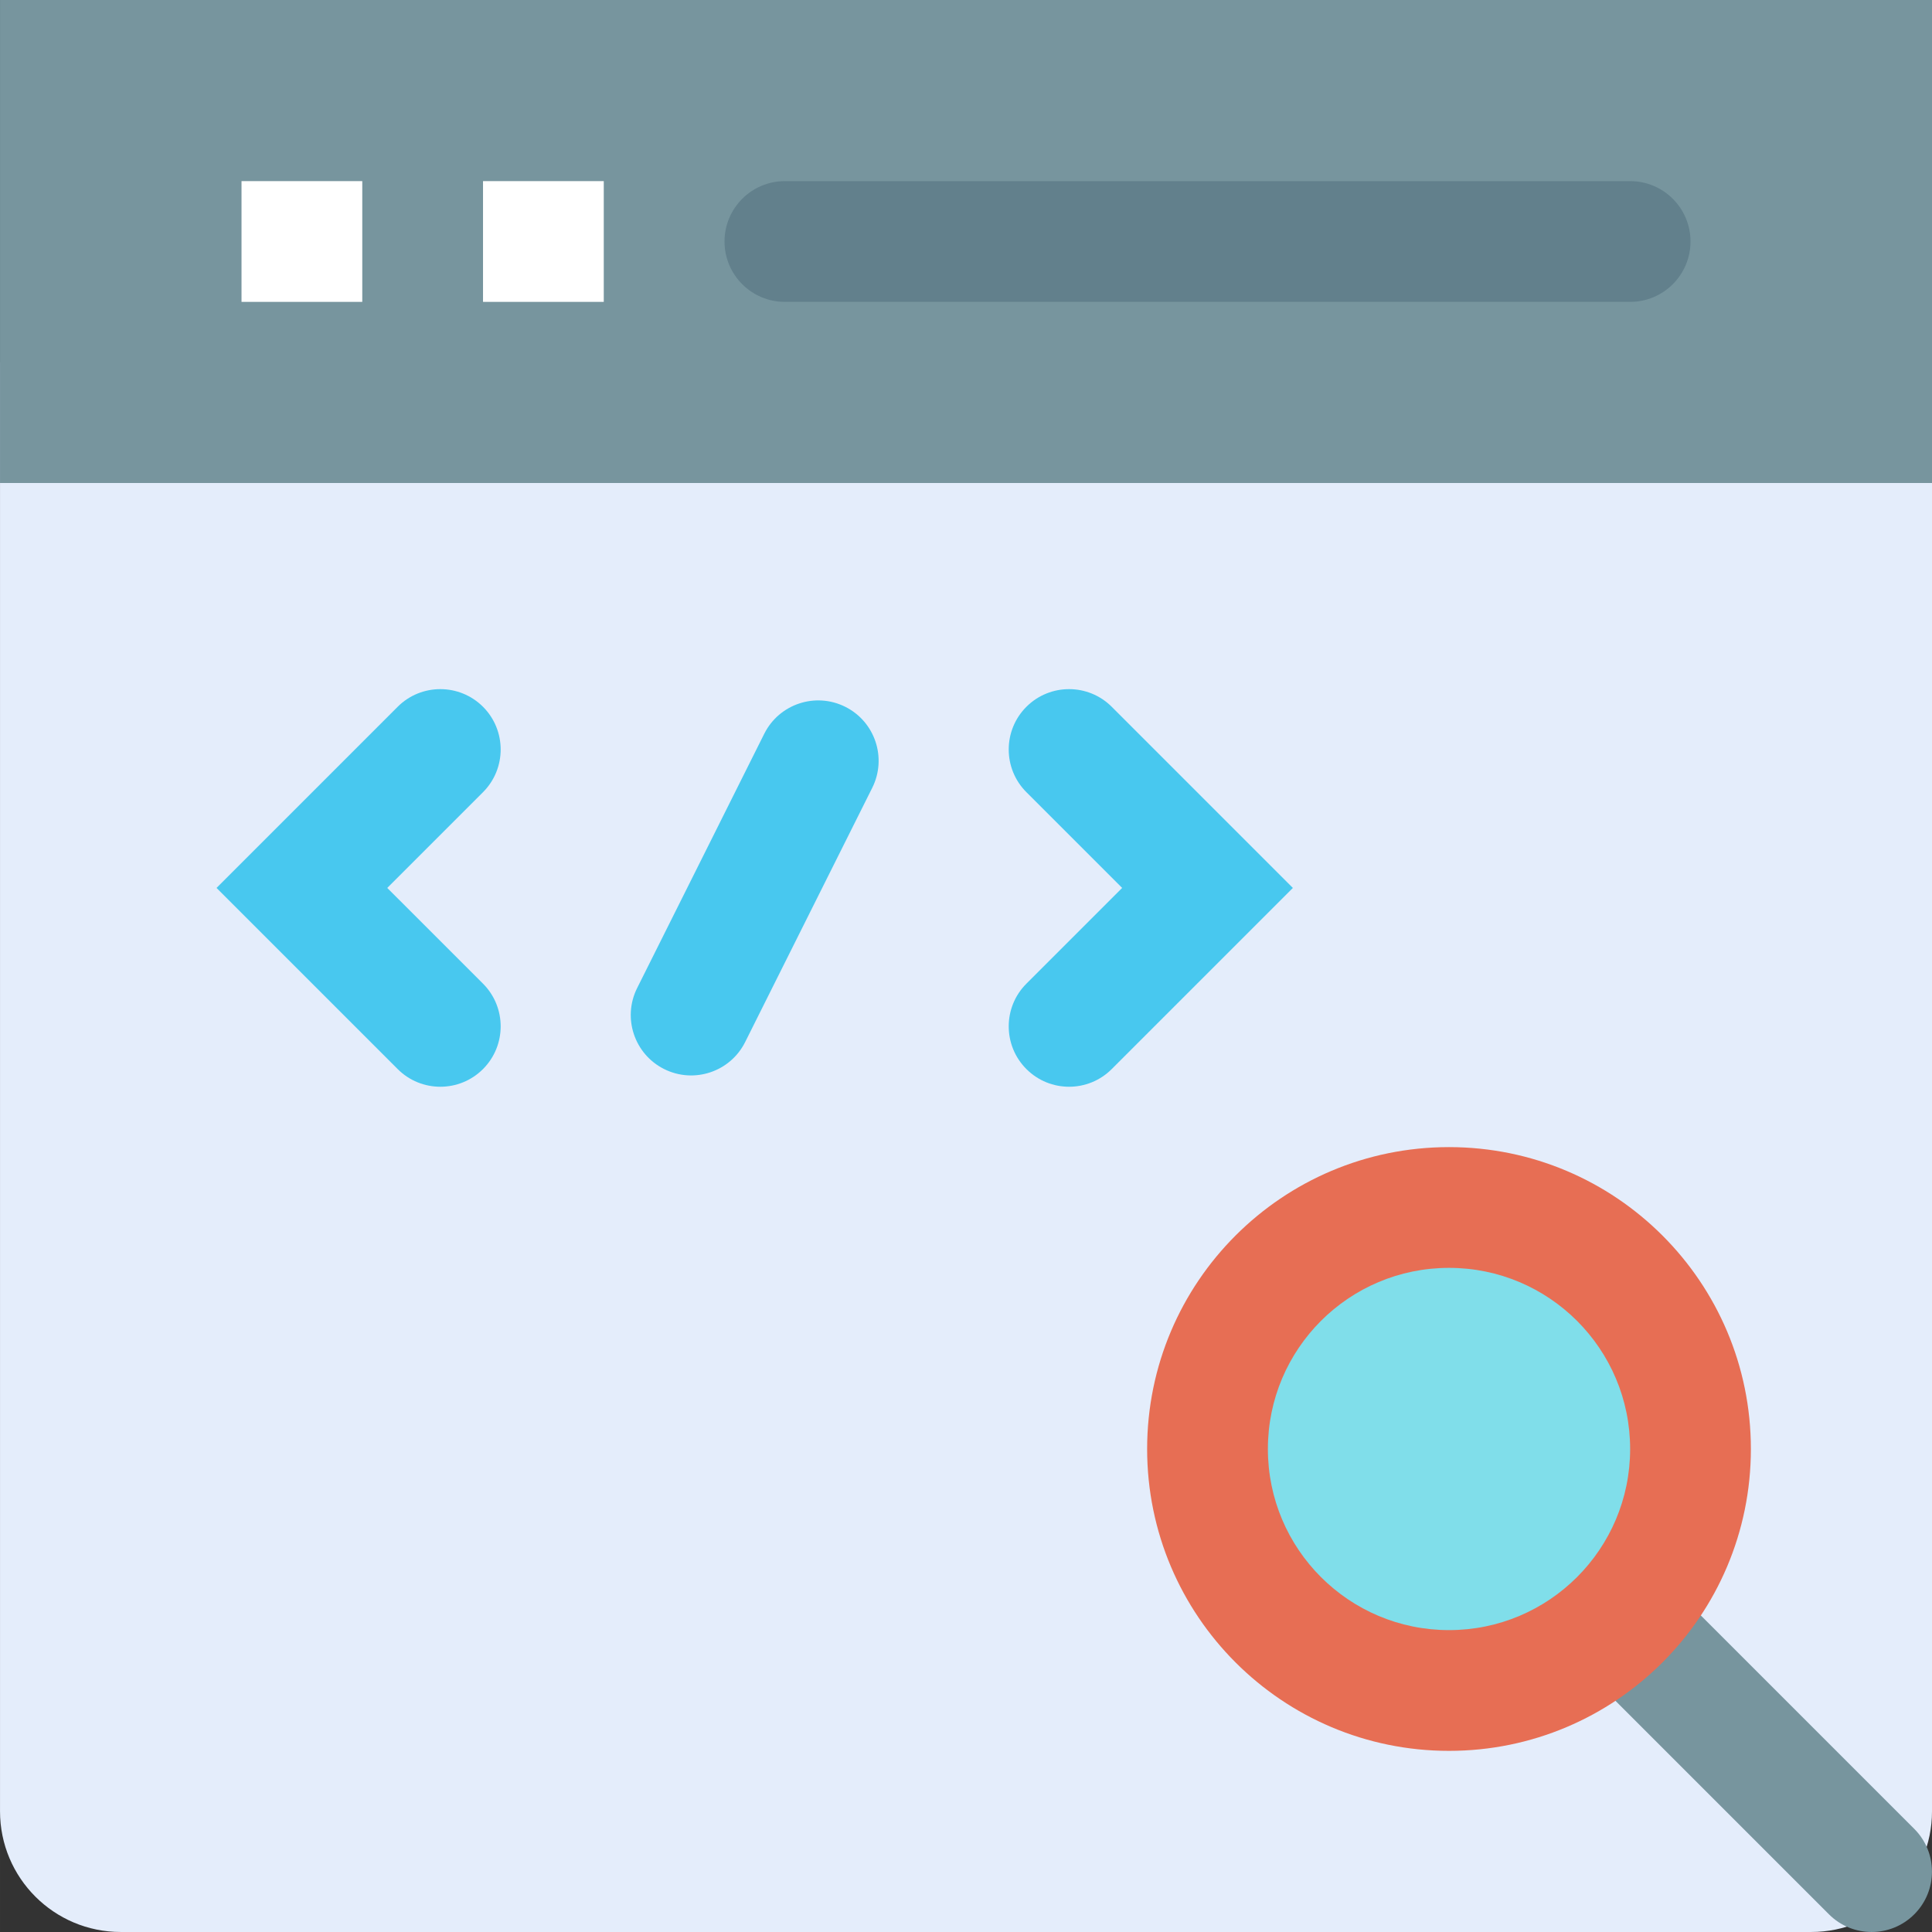 <svg height="512pt" viewBox="0 0 512 512.004" width="512pt" xmlns="http://www.w3.org/2000/svg"><rect x="0" y="0" width="512" height="512.004" fill="#333333" stroke="none"/><path d="m512.004 96v384c0 17.68-14.32 32-32 32h-448c-17.684 0-32-14.32-32-32v-384zm0 0" fill="#e4edfb"/><path d="m.004 0h512v128h-512zm0 0" fill="#77959e"/><path d="m64.004 48h32v32h-32zm0 0" fill="#fff"/><path d="m128.004 48h32v32h-32zm0 0" fill="#fff"/><path d="m432.004 80h-224c-8.832 0-16-7.168-16-16s7.168-16 16-16h224c8.832 0 16 7.168 16 16s-7.168 16-16 16zm0 0" fill="#62808c"/><path d="m484.691 507.312-68.688-68.688 22.621-22.625 68.688 68.688c6.242 6.242 6.242 16.383 0 22.625-6.238 6.254-16.383 6.254-22.621 0zm0 0" fill="#77959e"/><path d="m464.004 384c0 44.184-35.82 80-80 80-44.184 0-80-35.816-80-80s35.816-80 80-80c44.18 0 80 35.816 80 80zm0 0" fill="#e76e54"/><path d="m432.004 384c0 26.508-21.492 48-48 48-26.512 0-48-21.492-48-48s21.488-48 48-48c26.508 0 48 21.492 48 48zm0 0" fill="#80deea"/><g fill="#48c8ef"><path d="m105.379 283.312-48-48 48-48c6.238-6.242 16.383-6.242 22.625 0 6.238 6.238 6.238 16.383 0 22.625l-25.379 25.375 25.379 25.375c6.238 6.242 6.238 16.383 0 22.625-6.242 6.254-16.387 6.254-22.625 0zm0 0"/><path d="m272.004 283.312c-6.242-6.242-6.242-16.383 0-22.625l25.375-25.375-25.375-25.375c-6.242-6.242-6.242-16.387 0-22.625 6.238-6.242 16.383-6.242 22.621 0l48 48-48 48c-6.238 6.254-16.383 6.254-22.621 0zm0 0"/><path d="m176.004 283.312c-7.906-3.953-11.105-13.57-7.152-21.473l33.68-67.375c3.949-7.906 13.566-11.105 21.473-7.152 7.902 3.953 11.102 13.566 7.148 21.473l-33.68 67.375c-3.949 7.902-13.566 11.105-21.469 7.152zm0 0"/></g></svg>